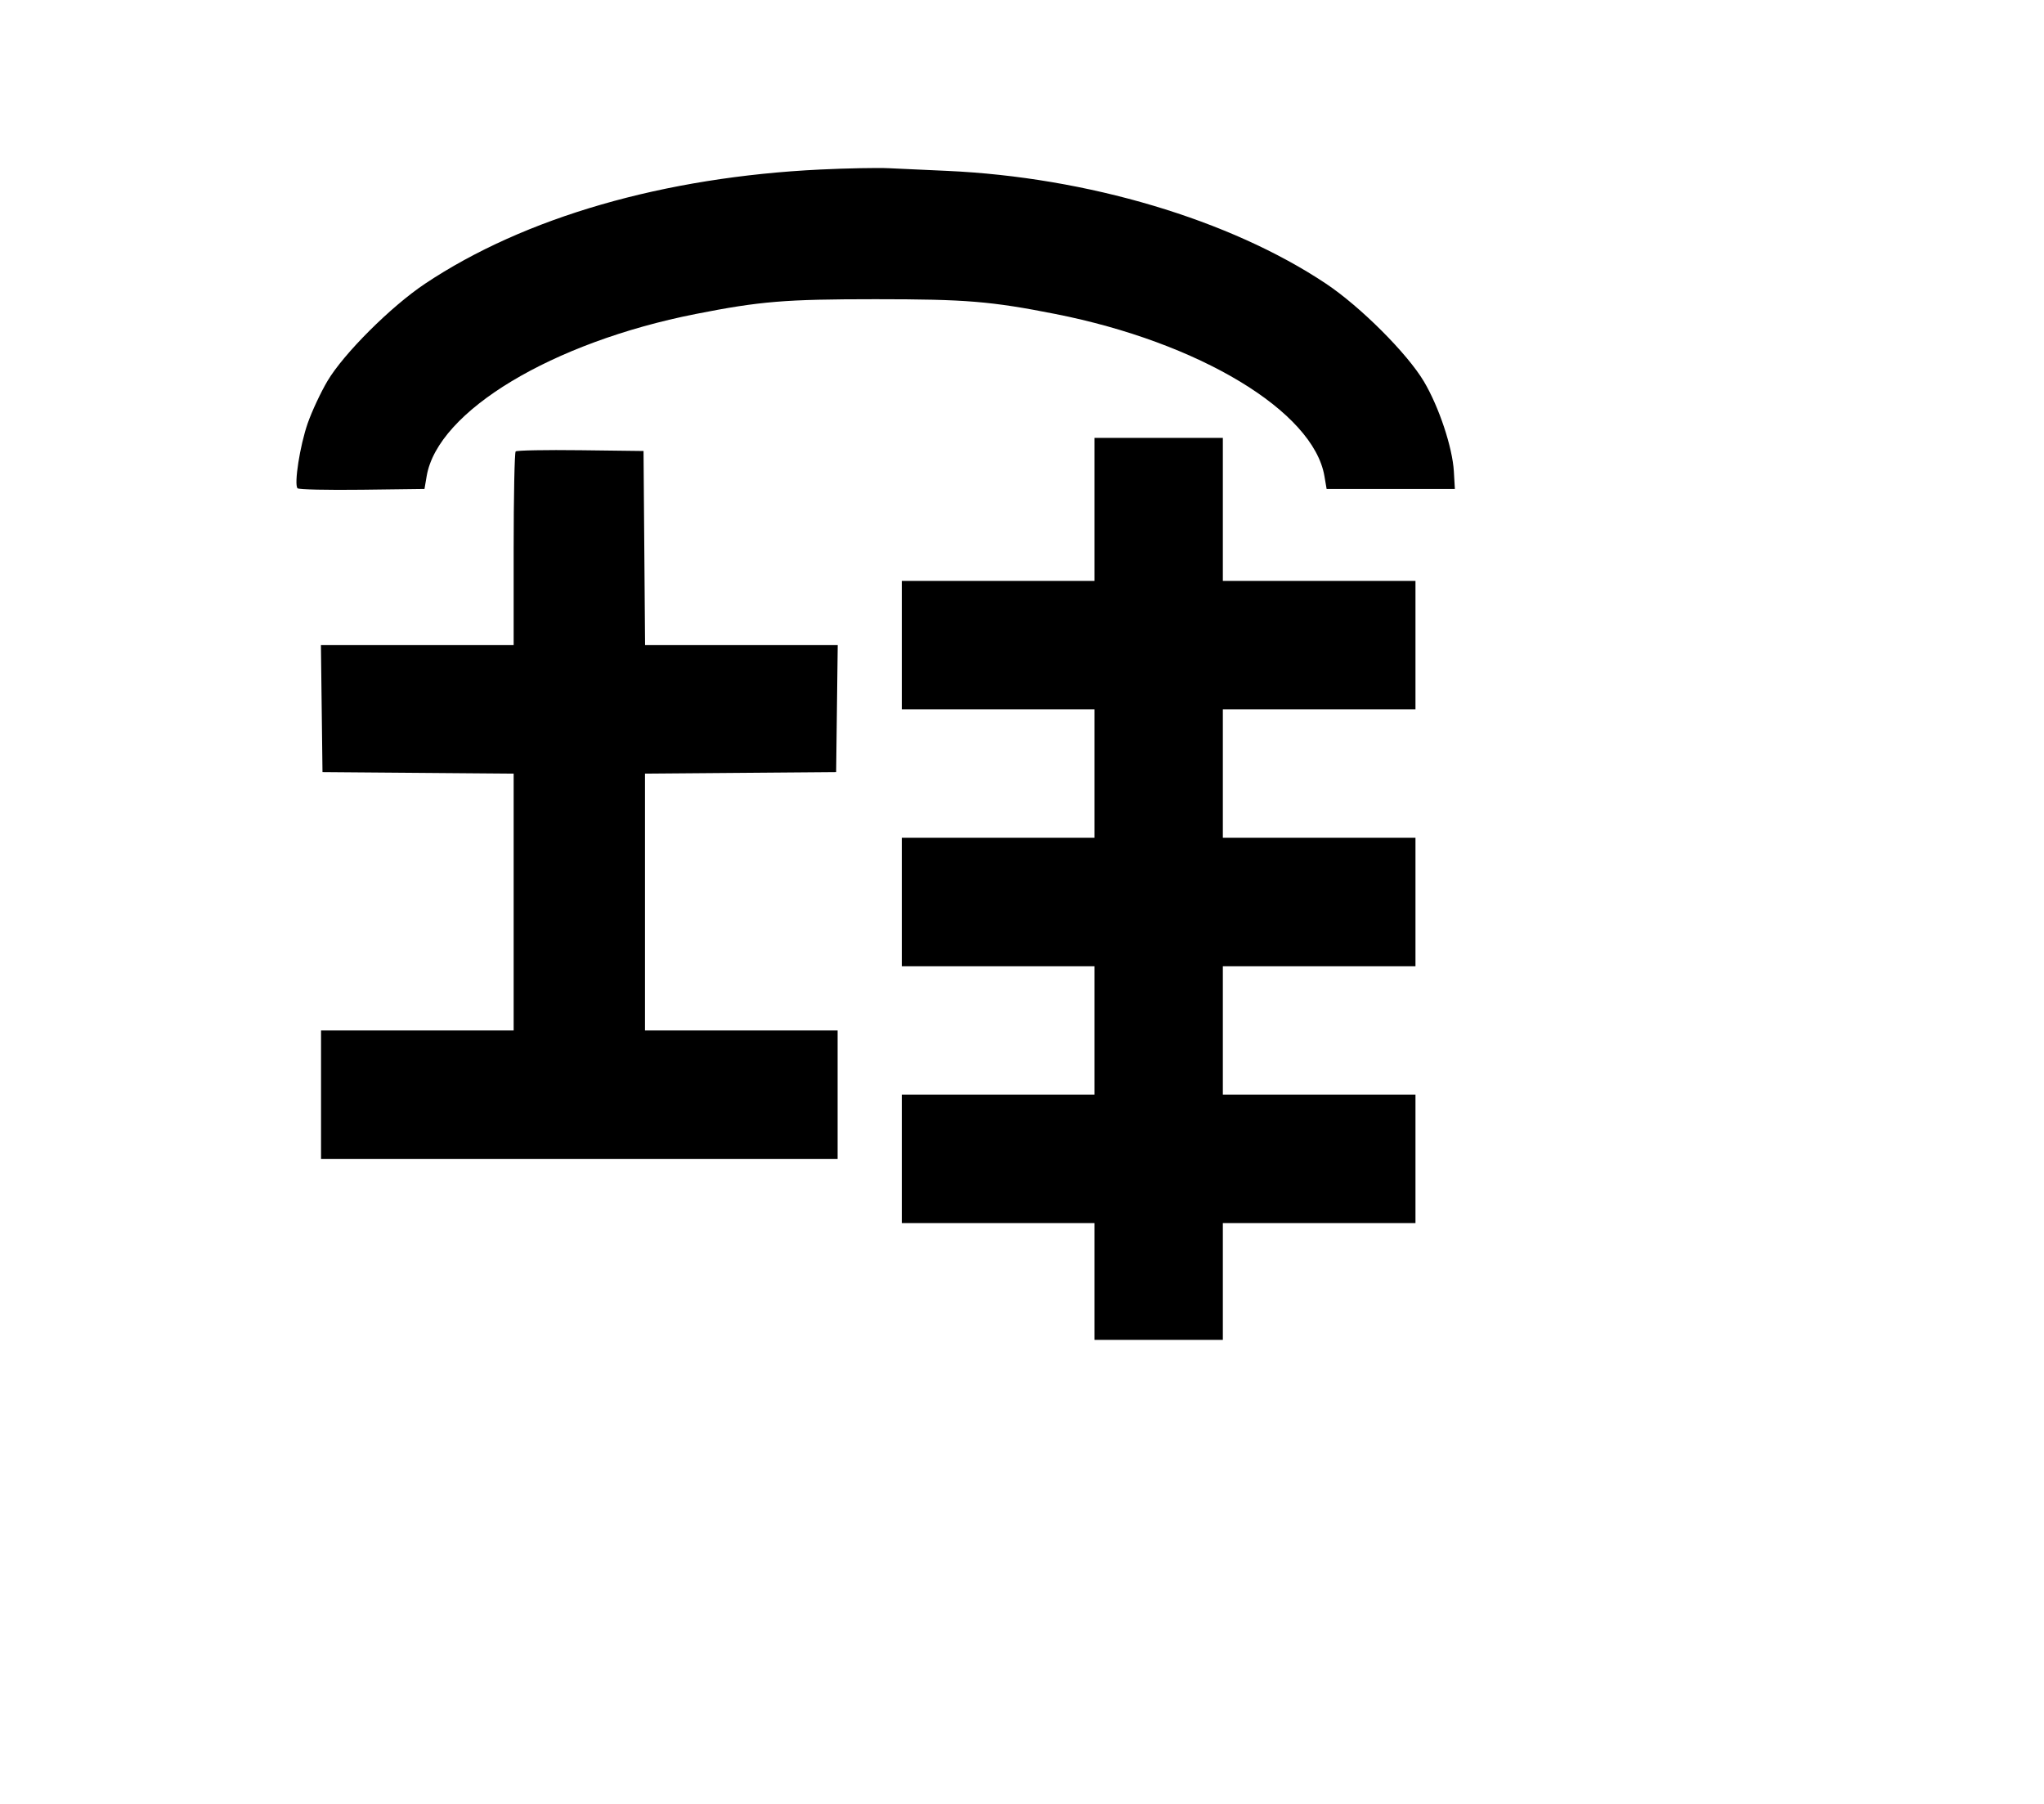 <svg width="136mm" height="120mm" version="1.1" viewBox="0 0 600 529.412" xmlns="http://www.w3.org/2000/svg"><path d="M240.838 49.750 C 194.951 51.948,154.005 63.768,124.791 83.249 C 114.793 89.917,100.901 103.765,96.121 111.828 C 94.156 115.142,91.547 120.722,90.322 124.228 C 88.046 130.741,86.267 142.113,87.337 143.301 C 87.665 143.664,96.183 143.856,106.268 143.729 L 124.603 143.497 125.248 139.719 C 128.495 120.681,162.044 100.474,204.227 92.147 C 223.124 88.417,230.496 87.812,257.010 87.812 C 283.524 87.812,290.896 88.417,309.793 92.147 C 351.976 100.474,385.522 120.680,388.773 139.719 L 389.418 143.497 408.241 143.497 L 427.065 143.497 426.769 138.357 C 426.364 131.321,422.409 119.434,417.994 111.988 C 413.116 103.759,399.329 89.985,389.229 83.249 C 361.055 64.461,319.174 51.998,277.999 50.150 C 271.874 49.875,264.163 49.521,260.865 49.364 C 257.567 49.206,248.555 49.380,240.838 49.750 M321.262 149.494 L 321.262 170.483 292.991 170.483 L 264.720 170.483 264.720 189.331 L 264.720 208.178 292.991 208.178 L 321.262 208.178 321.262 227.025 L 321.262 245.873 292.991 245.873 L 264.720 245.873 264.720 264.720 L 264.720 283.568 292.991 283.568 L 321.262 283.568 321.262 302.415 L 321.262 321.262 292.991 321.262 L 264.720 321.262 264.720 340.110 L 264.720 358.957 292.991 358.957 L 321.262 358.957 321.262 376.091 L 321.262 393.225 340.110 393.225 L 358.957 393.225 358.957 376.091 L 358.957 358.957 387.228 358.957 L 415.500 358.957 415.500 340.110 L 415.500 321.262 387.228 321.262 L 358.957 321.262 358.957 302.415 L 358.957 283.568 387.228 283.568 L 415.500 283.568 415.500 264.720 L 415.500 245.873 387.228 245.873 L 358.957 245.873 358.957 227.025 L 358.957 208.178 387.228 208.178 L 415.500 208.178 415.500 189.331 L 415.500 170.483 387.228 170.483 L 358.957 170.483 358.957 149.494 L 358.957 128.505 340.110 128.505 L 321.262 128.505 321.262 149.494 M151.367 132.487 C 151.044 132.810,150.779 145.732,150.779 161.202 L 150.779 189.331 122.491 189.331 L 94.204 189.331 94.434 207.964 L 94.665 226.597 122.722 226.823 L 150.779 227.049 150.779 264.732 L 150.779 302.415 122.508 302.415 L 94.237 302.415 94.237 321.262 L 94.237 340.110 170.055 340.110 L 245.873 340.110 245.873 321.262 L 245.873 302.415 217.602 302.415 L 189.331 302.415 189.331 264.732 L 189.331 227.049 217.388 226.823 L 245.445 226.597 245.675 207.964 L 245.906 189.331 217.630 189.331 L 189.354 189.331 189.128 160.845 L 188.902 132.360 170.428 132.130 C 160.267 132.003,151.690 132.164,151.367 132.487 " stroke="none" fill-rule="evenodd" fill="black"></path></svg>